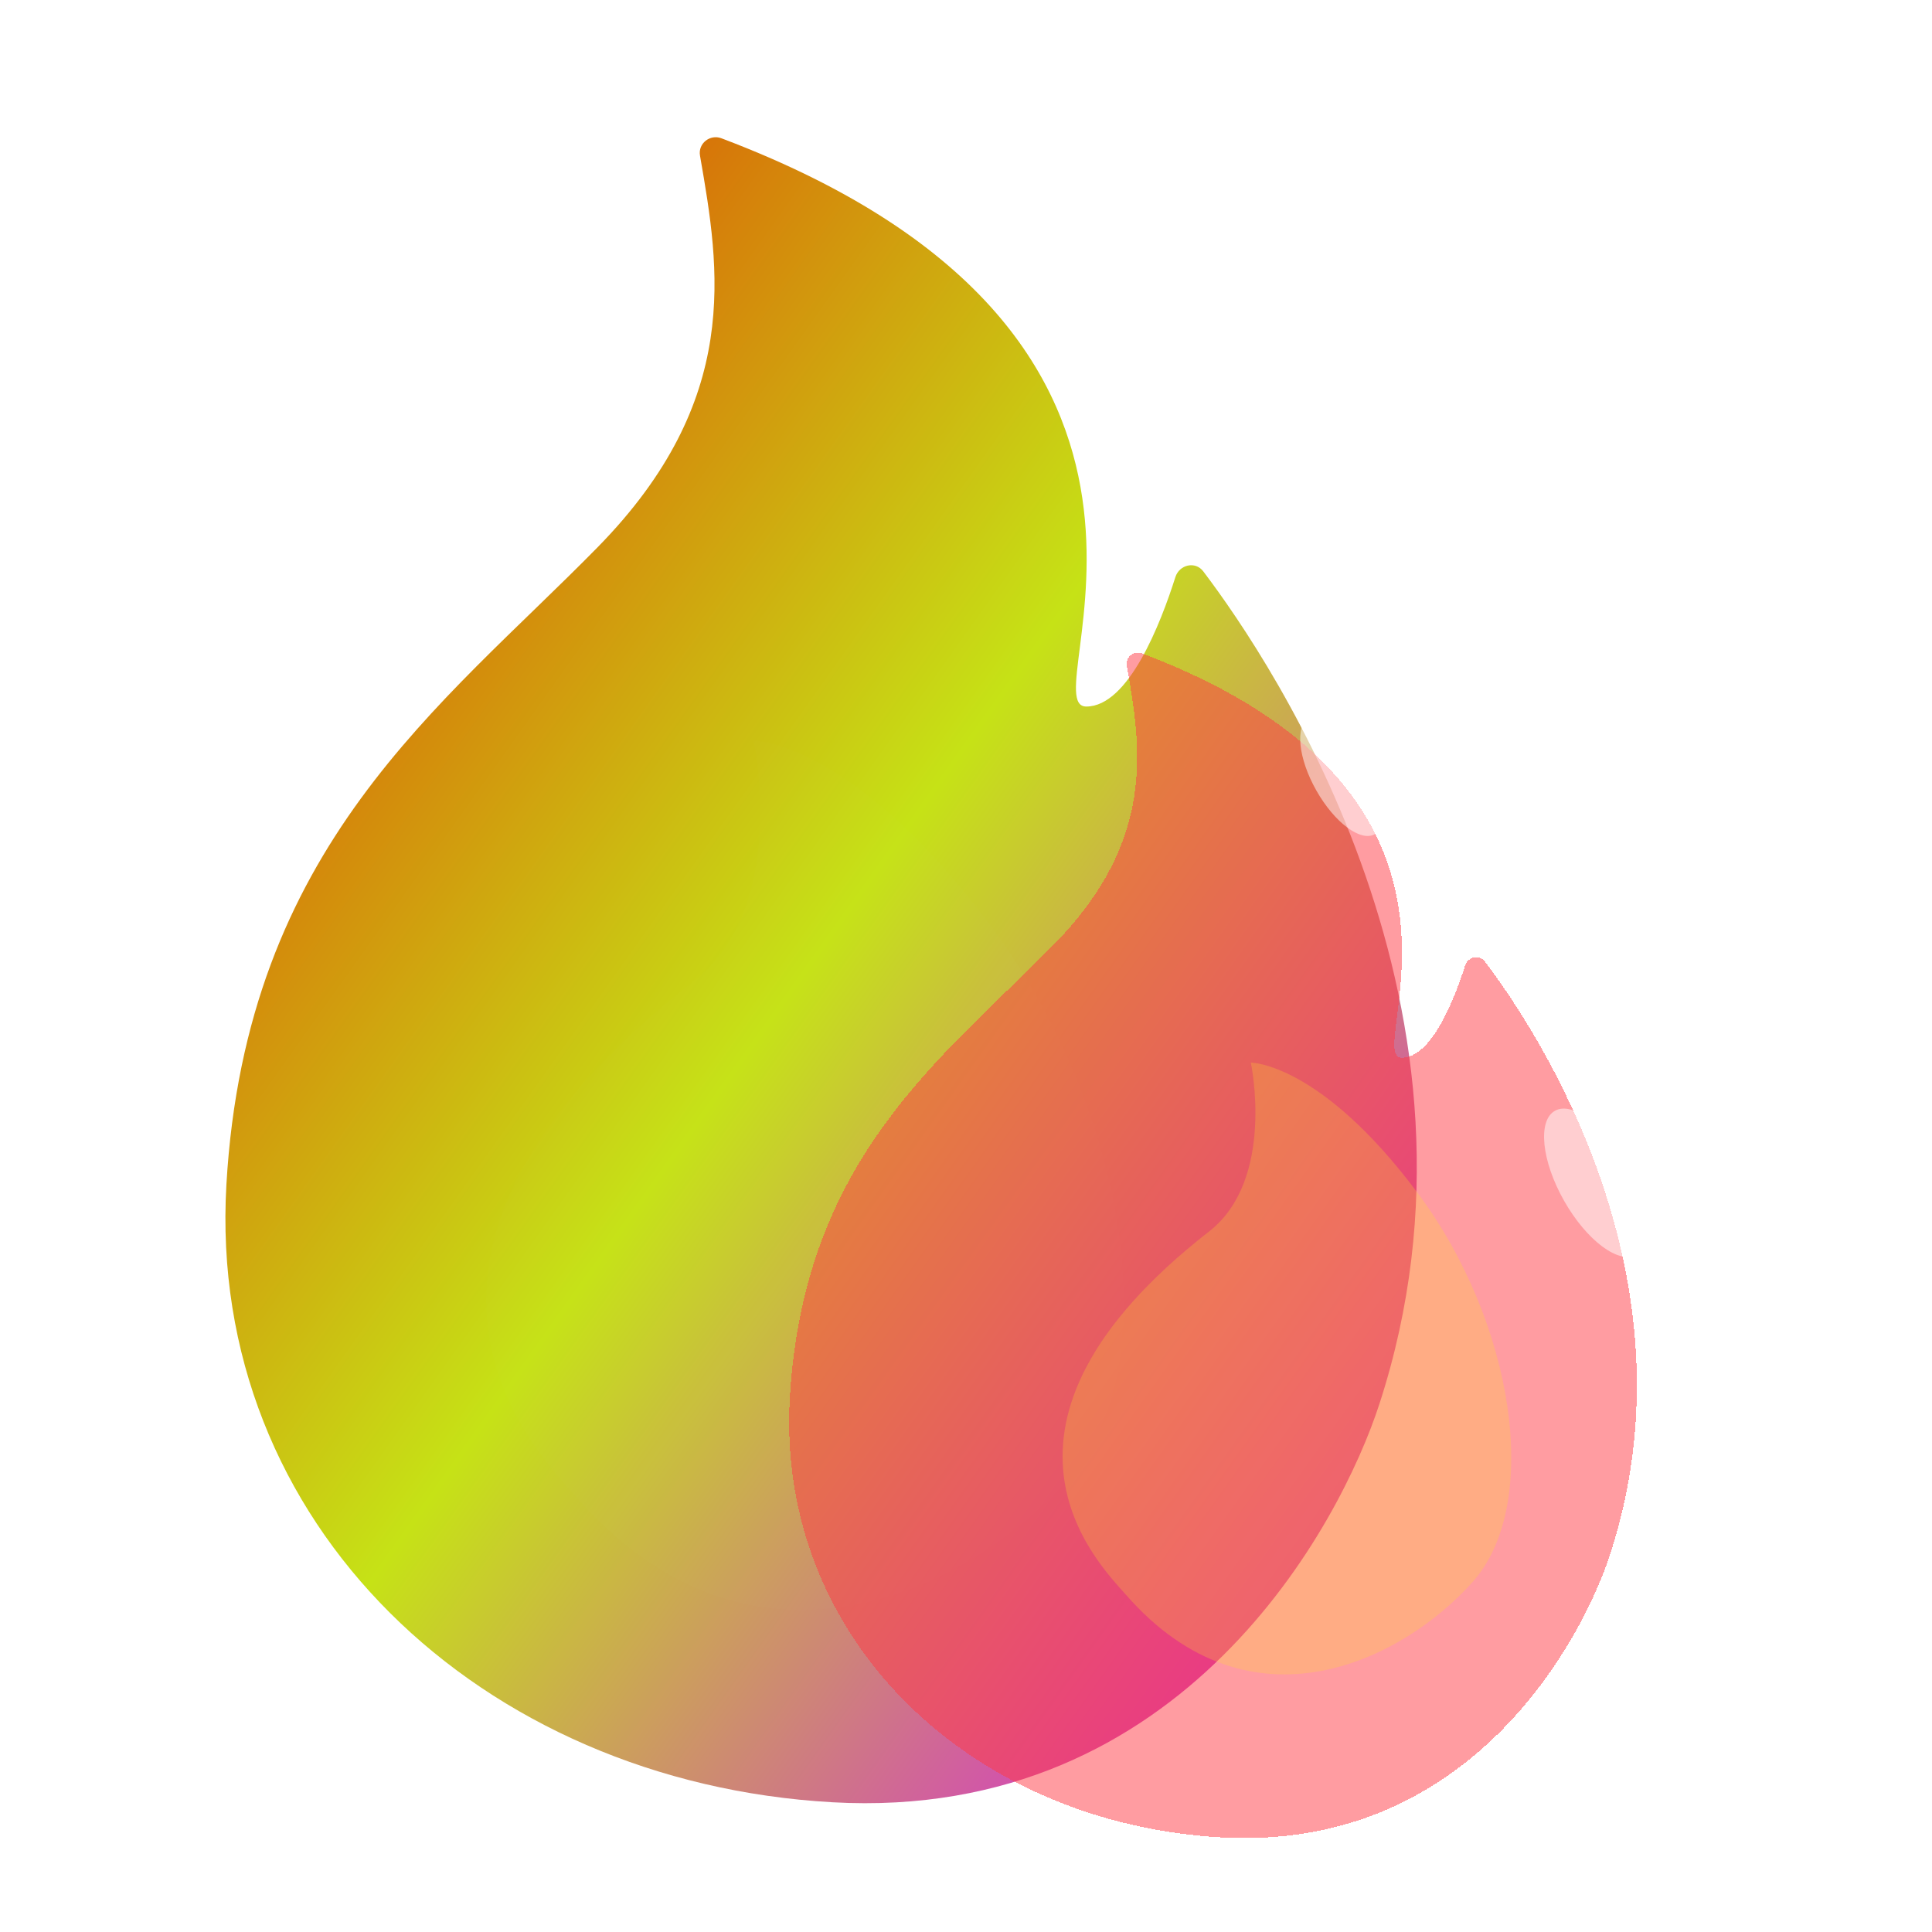 <svg width="60" height="60" viewBox="0 0 60 60" fill="none" xmlns="http://www.w3.org/2000/svg">
<g clip-path="url(#clip0_1995_23069)">
<g filter="url(#filter0_ii_1995_23069)">
<path d="M33.736 21.942C31.951 21.942 38.966 10.552 22.404 4.294C22.049 4.16 21.674 4.457 21.739 4.831L21.741 4.844C22.352 8.364 23.055 12.413 18.562 16.993C13.707 21.942 7.638 26.273 7.031 36.791C6.424 47.309 14.921 55.352 25.846 55.971C36.771 56.589 41.634 47.309 42.84 43.597C46.793 31.432 39.552 20.624 37.367 17.742C37.122 17.419 36.626 17.534 36.503 17.921C36.049 19.354 35.047 21.942 33.736 21.942Z" fill="url(#paint0_linear_1995_23069)"/>
</g>
<g filter="url(#filter1_ii_1995_23069)">
<path d="M21.571 30.448C24.509 28.156 23.407 23 23.407 23C23.407 23 26.467 23 30.752 28.729C35.036 34.458 36.26 42.478 33.2 45.916C30.14 49.353 23.407 52.791 17.898 46.489C16.673 45.095 10.553 39.041 21.571 30.448Z" fill="white" fill-opacity="0.01"/>
</g>
<g filter="url(#filter2_bdii_1995_23069)">
<path d="M45.697 31.767C44.427 31.767 49.418 23.662 37.633 19.209C37.38 19.114 37.114 19.325 37.16 19.591L37.162 19.6C37.596 22.105 38.096 24.986 34.9 28.245C31.445 31.767 27.127 34.848 26.695 42.332C26.263 49.816 32.309 55.539 40.082 55.979C47.856 56.419 51.316 49.816 52.175 47.175C54.987 38.519 49.835 30.828 48.28 28.778C48.106 28.548 47.753 28.63 47.666 28.905C47.342 29.925 46.63 31.767 45.697 31.767Z" fill="#FF3A44" fill-opacity="0.5" shape-rendering="crispEdges"/>
</g>
<g filter="url(#filter3_f_1995_23069)">
<ellipse cx="49.554" cy="36.733" rx="1.128" ry="2.569" transform="rotate(-29.51 49.554 36.733)" fill="white" fill-opacity="0.5"/>
</g>
<g filter="url(#filter4_f_1995_23069)">
<ellipse cx="41.673" cy="24.101" rx="0.911" ry="2.075" transform="rotate(-29.51 41.673 24.101)" fill="white" fill-opacity="0.5"/>
</g>
<g opacity="0.5" filter="url(#filter5_ii_1995_23069)">
<path d="M37.553 38.241C39.621 36.628 38.846 33 38.846 33C38.846 33 40.999 33 44.014 37.032C47.029 41.063 47.891 46.707 45.737 49.126C43.583 51.545 38.846 53.964 34.969 49.529C34.107 48.548 29.8 44.288 37.553 38.241Z" fill="#FFDB2C" fill-opacity="0.5"/>
</g>
</g>
<defs>
<filter id="filter0_ii_1995_23069" x="6" y="3.261" width="39" height="53.739" filterUnits="userSpaceOnUse" color-interpolation-filters="sRGB">
<feFlood flood-opacity="0" result="BackgroundImageFix"/>
<feBlend mode="normal" in="SourceGraphic" in2="BackgroundImageFix" result="shape"/>
<feColorMatrix in="SourceAlpha" type="matrix" values="0 0 0 0 0 0 0 0 0 0 0 0 0 0 0 0 0 0 127 0" result="hardAlpha"/>
<feOffset dx="1" dy="-1"/>
<feGaussianBlur stdDeviation="1"/>
<feComposite in2="hardAlpha" operator="arithmetic" k2="-1" k3="1"/>
<feColorMatrix type="matrix" values="0 0 0 0 0 0 0 0 0 0 0 0 0 0 0 0 0 0 0.32 0"/>
<feBlend mode="normal" in2="shape" result="effect1_innerShadow_1995_23069"/>
<feColorMatrix in="SourceAlpha" type="matrix" values="0 0 0 0 0 0 0 0 0 0 0 0 0 0 0 0 0 0 127 0" result="hardAlpha"/>
<feOffset dx="-1" dy="1"/>
<feGaussianBlur stdDeviation="1"/>
<feComposite in2="hardAlpha" operator="arithmetic" k2="-1" k3="1"/>
<feColorMatrix type="matrix" values="0 0 0 0 1 0 0 0 0 1 0 0 0 0 1 0 0 0 0.5 0"/>
<feBlend mode="normal" in2="effect1_innerShadow_1995_23069" result="effect2_innerShadow_1995_23069"/>
</filter>
<filter id="filter1_ii_1995_23069" x="14.2" y="22.1" width="21.6" height="28.8" filterUnits="userSpaceOnUse" color-interpolation-filters="sRGB">
<feFlood flood-opacity="0" result="BackgroundImageFix"/>
<feBlend mode="normal" in="SourceGraphic" in2="BackgroundImageFix" result="shape"/>
<feColorMatrix in="SourceAlpha" type="matrix" values="0 0 0 0 0 0 0 0 0 0 0 0 0 0 0 0 0 0 127 0" result="hardAlpha"/>
<feOffset dx="-0.9" dy="0.9"/>
<feGaussianBlur stdDeviation="0.9"/>
<feComposite in2="hardAlpha" operator="arithmetic" k2="-1" k3="1"/>
<feColorMatrix type="matrix" values="0 0 0 0 0 0 0 0 0 0 0 0 0 0 0 0 0 0 0.32 0"/>
<feBlend mode="normal" in2="shape" result="effect1_innerShadow_1995_23069"/>
<feColorMatrix in="SourceAlpha" type="matrix" values="0 0 0 0 0 0 0 0 0 0 0 0 0 0 0 0 0 0 127 0" result="hardAlpha"/>
<feOffset dx="0.9" dy="-0.9"/>
<feGaussianBlur stdDeviation="0.9"/>
<feComposite in2="hardAlpha" operator="arithmetic" k2="-1" k3="1"/>
<feColorMatrix type="matrix" values="0 0 0 0 1 0 0 0 0 1 0 0 0 0 1 0 0 0 0.5 0"/>
<feBlend mode="normal" in2="effect1_innerShadow_1995_23069" result="effect2_innerShadow_1995_23069"/>
</filter>
<filter id="filter2_bdii_1995_23069" x="16.928" y="10.524" width="41.486" height="51.973" filterUnits="userSpaceOnUse" color-interpolation-filters="sRGB">
<feFlood flood-opacity="0" result="BackgroundImageFix"/>
<feGaussianBlur in="BackgroundImageFix" stdDeviation="1.5"/>
<feComposite in2="SourceAlpha" operator="in" result="effect1_backgroundBlur_1995_23069"/>
<feColorMatrix in="SourceAlpha" type="matrix" values="0 0 0 0 0 0 0 0 0 0 0 0 0 0 0 0 0 0 127 0" result="hardAlpha"/>
<feOffset dx="-2.166" dy="-1.083"/>
<feGaussianBlur stdDeviation="3.79"/>
<feComposite in2="hardAlpha" operator="out"/>
<feColorMatrix type="matrix" values="0 0 0 0 0 0 0 0 0 0 0 0 0 0 0 0 0 0 0.2 0"/>
<feBlend mode="normal" in2="effect1_backgroundBlur_1995_23069" result="effect2_dropShadow_1995_23069"/>
<feBlend mode="normal" in="SourceGraphic" in2="effect2_dropShadow_1995_23069" result="shape"/>
<feColorMatrix in="SourceAlpha" type="matrix" values="0 0 0 0 0 0 0 0 0 0 0 0 0 0 0 0 0 0 127 0" result="hardAlpha"/>
<feOffset dx="3.248" dy="-1.083"/>
<feGaussianBlur stdDeviation="3.248"/>
<feComposite in2="hardAlpha" operator="arithmetic" k2="-1" k3="1"/>
<feColorMatrix type="matrix" values="0 0 0 0 0 0 0 0 0 0 0 0 0 0 0 0 0 0 0.32 0"/>
<feBlend mode="normal" in2="shape" result="effect3_innerShadow_1995_23069"/>
<feColorMatrix in="SourceAlpha" type="matrix" values="0 0 0 0 0 0 0 0 0 0 0 0 0 0 0 0 0 0 127 0" result="hardAlpha"/>
<feOffset dx="-3.248" dy="3.248"/>
<feGaussianBlur stdDeviation="3.248"/>
<feComposite in2="hardAlpha" operator="arithmetic" k2="-1" k3="1"/>
<feColorMatrix type="matrix" values="0 0 0 0 1 0 0 0 0 1 0 0 0 0 1 0 0 0 0.5 0"/>
<feBlend mode="normal" in2="effect3_innerShadow_1995_23069" result="effect4_innerShadow_1995_23069"/>
</filter>
<filter id="filter3_f_1995_23069" x="45.953" y="32.429" width="7.203" height="8.608" filterUnits="userSpaceOnUse" color-interpolation-filters="sRGB">
<feFlood flood-opacity="0" result="BackgroundImageFix"/>
<feBlend mode="normal" in="SourceGraphic" in2="BackgroundImageFix" result="shape"/>
<feGaussianBlur stdDeviation="1" result="effect1_foregroundBlur_1995_23069"/>
</filter>
<filter id="filter4_f_1995_23069" x="38.379" y="20.24" width="6.587" height="7.723" filterUnits="userSpaceOnUse" color-interpolation-filters="sRGB">
<feFlood flood-opacity="0" result="BackgroundImageFix"/>
<feBlend mode="normal" in="SourceGraphic" in2="BackgroundImageFix" result="shape"/>
<feGaussianBlur stdDeviation="1" result="effect1_foregroundBlur_1995_23069"/>
</filter>
<filter id="filter5_ii_1995_23069" x="31" y="31" width="17.933" height="23" filterUnits="userSpaceOnUse" color-interpolation-filters="sRGB">
<feFlood flood-opacity="0" result="BackgroundImageFix"/>
<feBlend mode="normal" in="SourceGraphic" in2="BackgroundImageFix" result="shape"/>
<feColorMatrix in="SourceAlpha" type="matrix" values="0 0 0 0 0 0 0 0 0 0 0 0 0 0 0 0 0 0 127 0" result="hardAlpha"/>
<feOffset dx="2" dy="-2"/>
<feGaussianBlur stdDeviation="1.5"/>
<feComposite in2="hardAlpha" operator="arithmetic" k2="-1" k3="1"/>
<feColorMatrix type="matrix" values="0 0 0 0 0 0 0 0 0 0 0 0 0 0 0 0 0 0 0.4 0"/>
<feBlend mode="normal" in2="shape" result="effect1_innerShadow_1995_23069"/>
<feColorMatrix in="SourceAlpha" type="matrix" values="0 0 0 0 0 0 0 0 0 0 0 0 0 0 0 0 0 0 127 0" result="hardAlpha"/>
<feOffset dx="-2" dy="2"/>
<feGaussianBlur stdDeviation="1.5"/>
<feComposite in2="hardAlpha" operator="arithmetic" k2="-1" k3="1"/>
<feColorMatrix type="matrix" values="0 0 0 0 1 0 0 0 0 1 0 0 0 0 1 0 0 0 0.6 0"/>
<feBlend mode="normal" in2="effect1_innerShadow_1995_23069" result="effect2_innerShadow_1995_23069"/>
</filter>
<linearGradient id="paint0_linear_1995_23069" x1="7" y1="4" x2="56.127" y2="38.956" gradientUnits="userSpaceOnUse">
<stop stop-color="#E32900"/>
<stop offset="0.495" stop-color="#C6E216"/>
<stop offset="1" stop-color="#D808FA"/>
</linearGradient>
<clipPath id="clip0_1995_23069">
<rect width="60" height="60" fill="white"/>
</clipPath>
</defs>
</svg>

